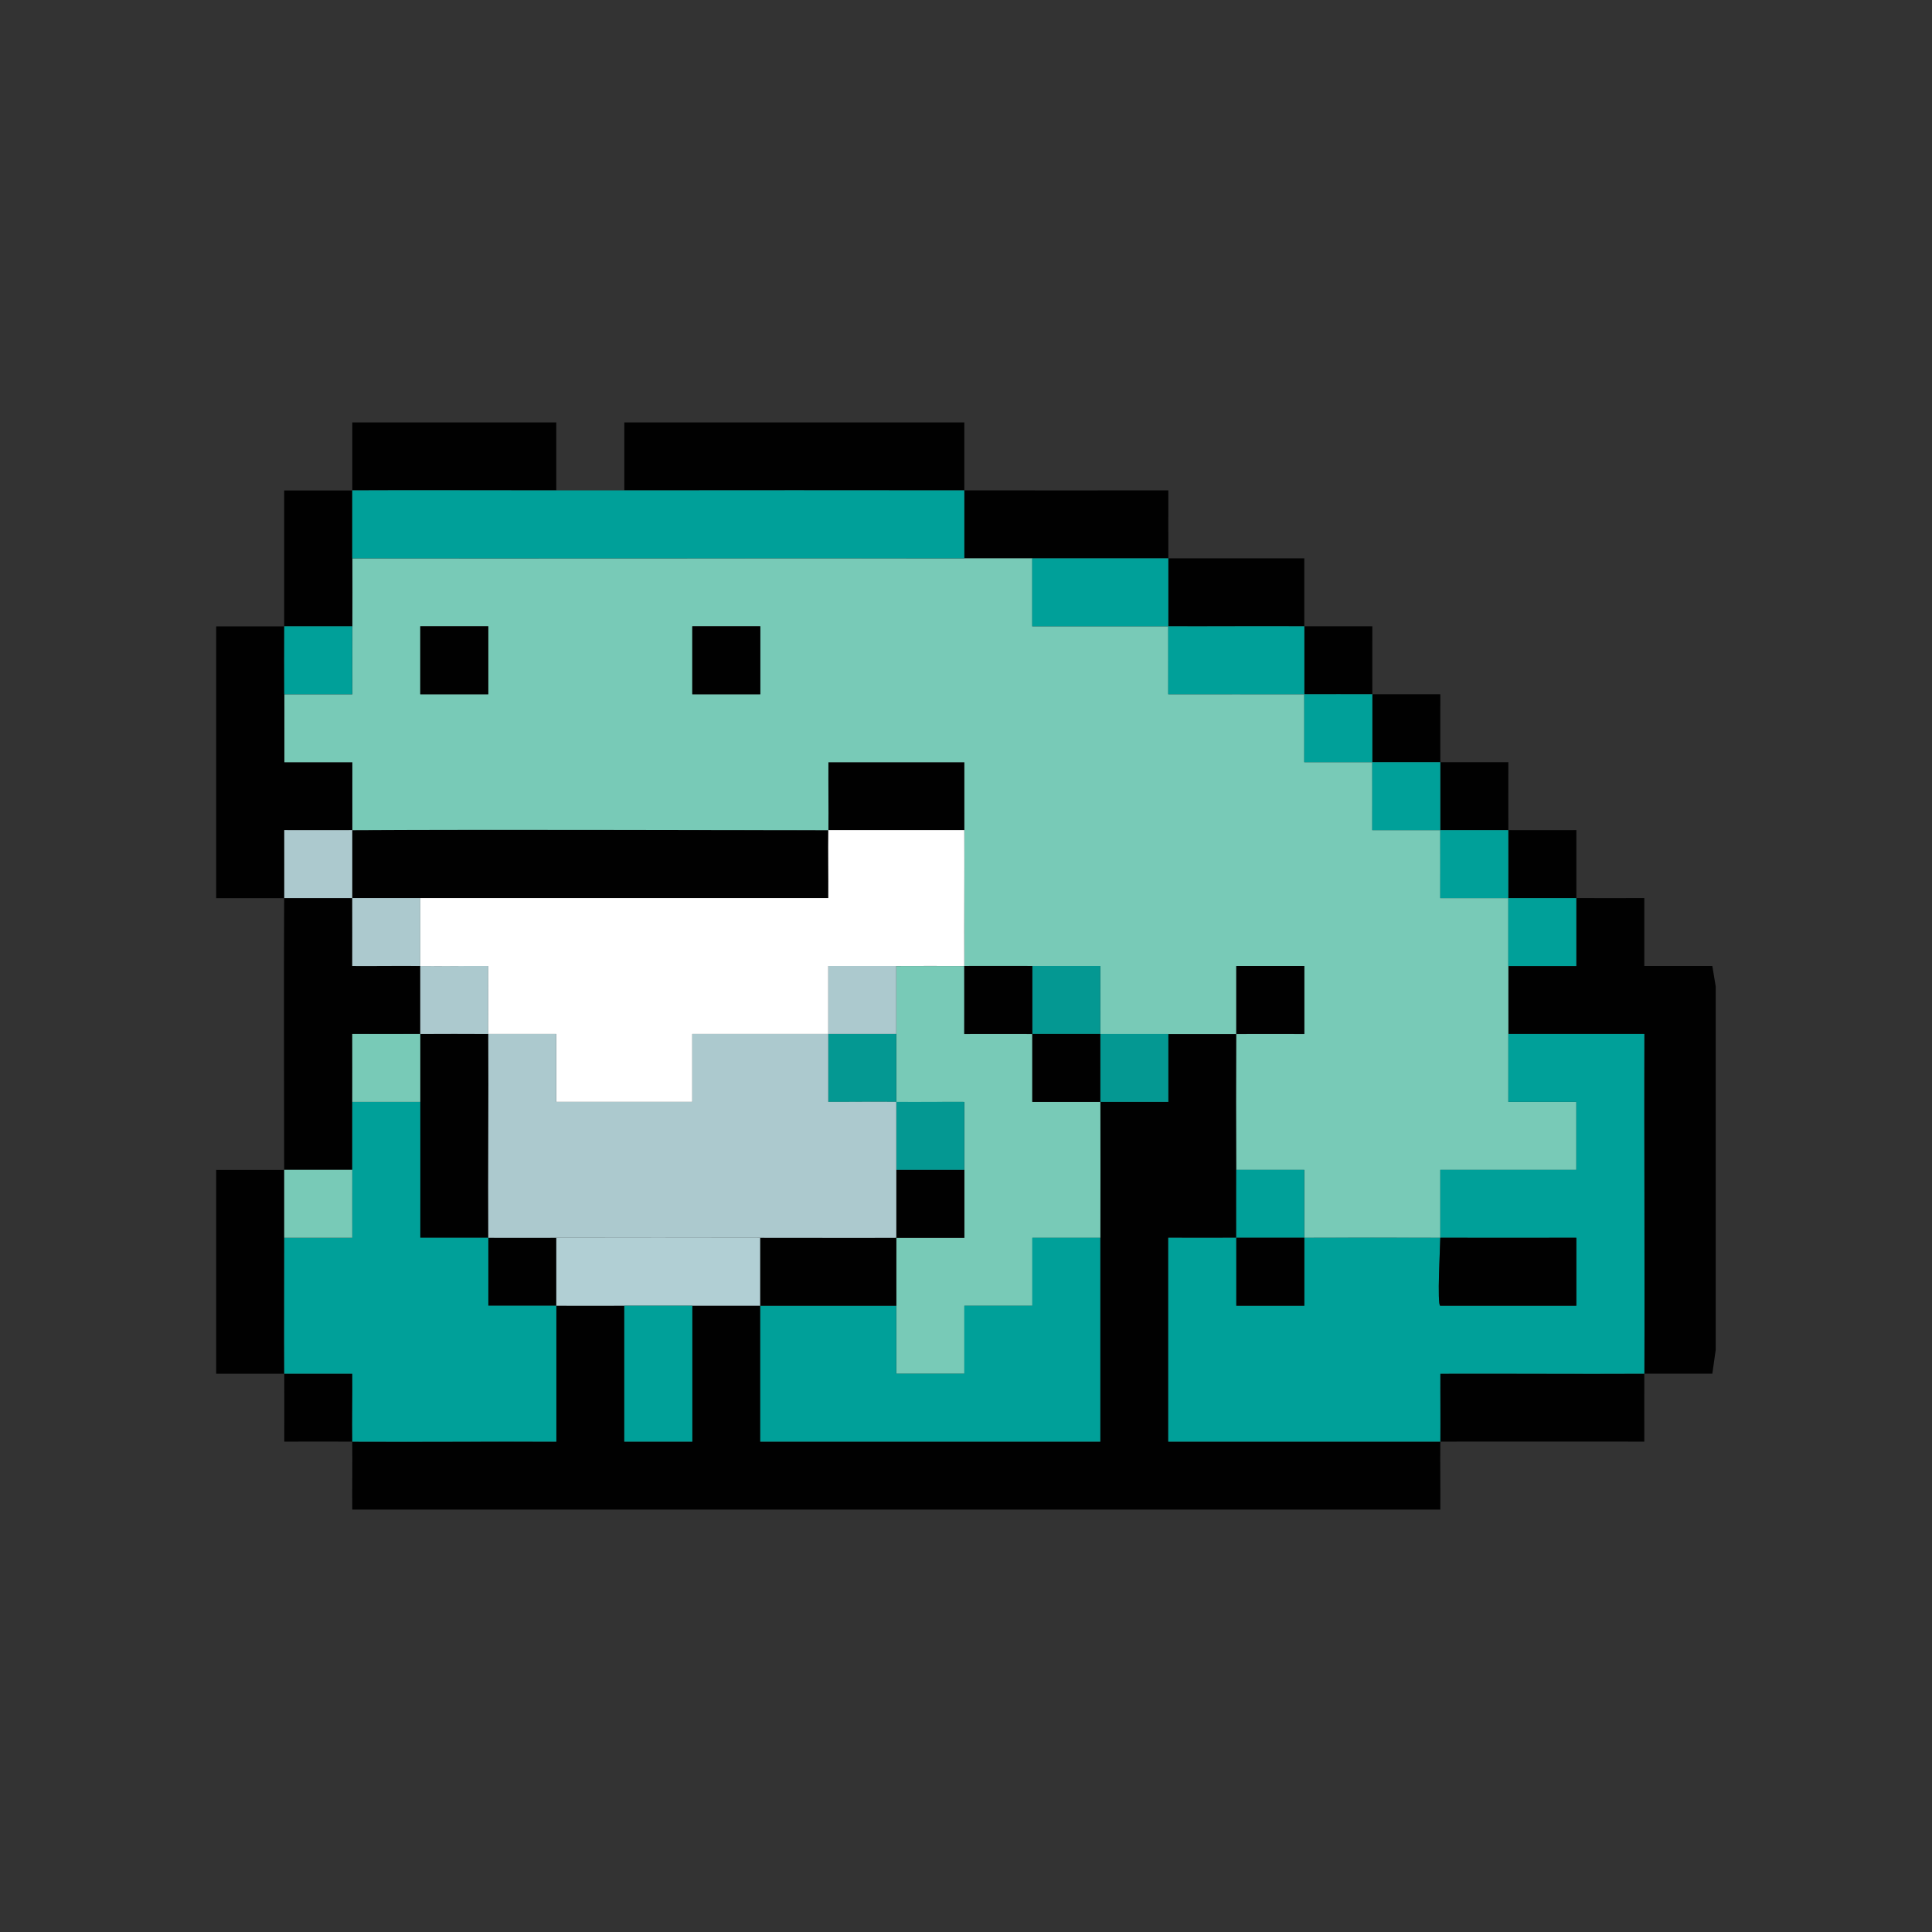 <?xml version="1.0" encoding="UTF-8"?>
<svg id="Layer_1" data-name="Layer 1" xmlns="http://www.w3.org/2000/svg" viewBox="0 0 566.93 566.93">
  <rect x="0" y="0" width="566.93" height="566.93" fill="#333333" stroke="none"/>
  <defs>
    <style>
      .cls-1 {
        fill: #049892;
      }

      .cls-2 {
        fill: #78cab7;
      }

      .cls-3 {
        fill: #010101;
      }

      .cls-4 {
        fill: #acc9ce;
      }

      .cls-5 {
        fill: #b1cfd4;
      }

      .cls-6 {
        fill: #fff;
      }

      .cls-7 {
        fill: #00a099;
      }
    </style>
  </defs>
  <g id="yhSqhT.tif">
    <g>
      <path class="cls-3" d="M462.56,263.53c6.64.04,13.32-.03,19.95,0v19.94h19.96s.99,5.98.99,5.98v106.67l-.99,6.98c-6.64.02-13.32-.04-19.96,0,.17-33.21-.13-66.48,0-99.69h-39.91c-.04-6.63.02-13.3,0-19.93h19.96c0-6.63,0-13.3,0-19.94Z"/>
      <path class="cls-3" d="M103.37,143.9c0,6.63,0,13.31,0,19.94s.04,13.31,0,19.94h-19.95c0,6.63-.04,13.31,0,19.94s-.03,13.31,0,19.94h19.95c.03,6.63-.04,13.31,0,19.94,46.54-.24,93.14,0,139.68,0,.07-6.63-.05-13.31,0-19.94h39.91c.03,6.63-.03,13.31,0,19.94h-39.91c-.07,6.63.05,13.31,0,19.94-39.89,0-79.84,0-119.73,0h-19.95c-.04-6.63.04-13.31,0-19.94-6.64.03-13.32-.02-19.96,0-.02,6.63.04,13.31,0,19.94h19.95c.04,6.63-.02,13.31,0,19.94,6.64.04,13.32-.08,19.96,0,0,6.63,0,13.3,0,19.94,6.64-.04,13.32-.04,19.95,0,.1,19.92-.1,39.89,0,59.81,6.64.04,13.32-.02,19.95,0v19.94c-6.64-.04-13.32.02-19.96,0-.02-6.63.04-13.31,0-19.94-6.64-.04-13.32.02-19.96,0-.02-13.28.05-26.6,0-39.88-.02-6.63,0-13.31,0-19.94-6.64.04-13.32-.02-19.96,0-.02,6.63.04,13.31,0,19.94s.04,13.31,0,19.94h-19.95c0,6.63-.01,13.31,0,19.94.02,13.28-.07,26.6,0,39.88h-19.95v-59.81h19.95c-.02-26.56-.14-53.19,0-79.75h-19.95v-79.75h19.95c.02-13.28,0-26.6,0-39.88,6.64-.02,13.32.04,19.96,0Z"/>
      <path class="cls-3" d="M282.97,123.96v19.94c-33.24-.05-66.53-.03-99.77,0v-19.94h99.77Z"/>
      <path class="cls-3" d="M163.24,123.96v19.94c-19.94.02-39.93-.1-59.86,0v-19.94h59.86Z"/>
      <path class="cls-3" d="M282.97,143.9c19.94.03,39.93-.02,59.87,0,.02,6.63-.04,13.31,0,19.94-13.29-.04-26.62.01-39.91,0-6.64,0-13.32,0-19.95,0v-19.94Z"/>
      <path class="cls-3" d="M342.83,163.84c13.29.04,26.63-.03,39.91,0,.02,6.63-.04,13.31,0,19.94-13.29-.07-26.62.04-39.91,0-.04-6.63.04-13.31,0-19.94Z"/>
      <path class="cls-3" d="M402.69,203.71c6.64.04,13.32-.02,19.96,0,.02,6.63-.04,13.31,0,19.94,6.64.04,13.32-.02,19.96,0,.02,6.63-.04,13.31,0,19.94,6.64.04,13.32-.02,19.96,0,0,6.63,0,13.31,0,19.94-6.64-.04-13.32.04-19.95,0-.02-6.63.04-13.31,0-19.94-6.64-.04-13.32.04-19.95,0-.04-6.63.04-13.31,0-19.94-6.64-.04-13.32.04-19.95,0-.04-6.63.04-13.31,0-19.94Z"/>
      <path class="cls-3" d="M382.74,183.78c6.64.03,13.32-.02,19.96,0,.02,6.63-.04,13.31,0,19.94-6.64-.04-13.32.01-19.95,0-.04-6.63.04-13.31,0-19.94Z"/>
      <path class="cls-3" d="M362.78,303.4c-.07,13.27-.04,26.6,0,39.88.02,6.63-.04,13.31,0,19.94-6.64.04-13.32-.03-19.95,0v59.81c26.59-.03,53.23.04,79.82,0-.07,6.63.05,13.31,0,19.94H103.37c-.05-6.63.07-13.31,0-19.94,19.94.1,39.93-.08,59.87,0,0-13.28,0-26.6,0-39.88,6.64.04,13.32-.02,19.95,0v39.88h19.95v-39.88c6.64,0,13.32,0,19.95,0v39.88h99.77c.02-19.92-.03-39.89,0-59.81.02-13.28.04-26.6,0-39.88,6.64,0,13.32,0,19.96,0v-19.94c6.63-.02,13.31.04,19.95,0Z"/>
      <path class="cls-3" d="M482.51,403.09c-.03,6.63.02,13.31,0,19.94-19.94.01-39.93-.04-59.87,0,.07-6.63-.05-13.31,0-19.94,19.94-.07,39.93.11,59.87,0Z"/>
      <path class="cls-3" d="M83.42,403.09c6.64,0,13.32,0,19.96,0,.04,6.63-.08,13.31,0,19.94-6.64-.03-13.32.02-19.96,0-.02-6.63.04-13.31,0-19.94Z"/>
      <path class="cls-2" d="M282.97,163.84c6.64,0,13.32,0,19.95,0v19.94c13.28.02,26.62-.05,39.91,0,.04,6.63-.02,13.31,0,19.94,13.29,0,26.63-.03,39.91,0,.04,6.63-.02,13.31,0,19.94,6.64.02,13.32-.04,19.96,0,.04,6.63-.02,13.31,0,19.94,6.64.02,13.32-.04,19.96,0,.04,6.63-.02,13.31,0,19.94,6.64.02,13.32-.04,19.96,0,.02,6.63-.02,13.31,0,19.94.02,6.63-.04,13.31,0,19.94.04,6.63-.03,13.31,0,19.94h19.95v19.94h-39.91v19.94c-13.29-.04-26.62-.04-39.91,0,0-6.63,0-13.31,0-19.94h-19.96c-.04-13.27-.07-26.6,0-39.87,6.64-.04,13.32.03,19.95,0v-19.94h-19.95c-.03,6.63.03,13.31,0,19.94-6.64.04-13.32-.02-19.95,0-6.64.02-13.32.02-19.95,0-.04-6.63.02-13.31,0-19.94-6.64-.02-13.32.04-19.96,0-6.64-.04-13.32,0-19.95,0,.03,6.63-.02,13.31,0,19.94,6.64.02,13.32-.04,19.96,0,0,6.63,0,13.31,0,19.94,6.64,0,13.32,0,19.96,0,.04,13.27.02,26.6,0,39.88h-19.95v19.94h-19.95v19.94h-19.95c-.03-6.63.04-13.31,0-19.94-.04-6.63.02-13.31,0-19.94,6.64-.03,13.32.02,19.96,0,0-6.63,0-13.31,0-19.94s0-13.31,0-19.94c-6.64-.04-13.32.08-19.96,0v-39.88c6.64-.04,13.32,0,19.95,0-.07-13.28.07-26.6,0-39.88-.03-6.63.03-13.31,0-19.94h-39.91c-.05,6.63.07,13.31,0,19.94-46.54,0-93.14-.24-139.68,0-.04-6.63.03-13.31,0-19.94h-19.95c-.03-6.63.04-13.31,0-19.94h19.96c.02-6.63-.04-13.3,0-19.94.04-6.63,0-13.31,0-19.94,59.85.05,119.75-.06,179.59,0ZM143.28,183.78h-19.95v19.94h19.95v-19.94ZM223.1,183.78h-19.95v19.94h19.95v-19.94Z"/>
      <path class="cls-7" d="M442.6,303.4h39.91c-.14,33.21.17,66.48,0,99.69-19.94.1-39.93-.07-59.87,0-.04,6.63.08,13.31,0,19.94-26.59.04-53.23-.03-79.82,0v-59.81c6.64-.03,13.32.04,19.95,0-.04-6.63.02-13.31,0-19.94h19.96c0,6.63,0,13.3,0,19.94-6.64.02-13.32-.04-19.95,0,.04,6.63-.03,13.31,0,19.94h19.95v-19.94c13.29-.04,26.62-.04,39.91,0,0,1.85-1,19.94,0,19.94h39.91v-19.94c-13.29-.03-26.62.04-39.91,0v-19.94h39.91v-19.94h-19.95c-.03-6.63.04-13.31,0-19.94Z"/>
      <path class="cls-7" d="M342.83,163.84c.04,6.63-.04,13.31,0,19.94,13.29.04,26.62-.07,39.91,0,.04,6.63-.04,13.31,0,19.94,6.64.01,13.32-.04,19.95,0,.04,6.63-.04,13.31,0,19.94,6.64.04,13.32-.04,19.95,0,.04,6.63-.04,13.31,0,19.94,6.64.04,13.32-.04,19.95,0,.04,6.63-.02,13.31,0,19.94,6.64.04,13.32-.04,19.95,0,0,6.63,0,13.31,0,19.94h-19.96c-.02-6.64.02-13.31,0-19.94-6.64-.04-13.32.02-19.96,0-.02-6.63.04-13.31,0-19.94-6.64-.04-13.32.02-19.96,0-.02-6.63.04-13.31,0-19.94-6.64-.04-13.32.02-19.96,0-.02-6.63.04-13.31,0-19.94-13.29-.02-26.63.01-39.91,0-.02-6.63.04-13.31,0-19.94-13.29-.04-26.63.03-39.91,0v-19.94c13.29.01,26.63-.04,39.91,0Z"/>
      <path class="cls-4" d="M103.37,243.59c.04,6.63-.04,13.31,0,19.94h19.95v19.94c6.64.07,13.32-.05,19.96,0,.02,6.63-.04,13.31,0,19.94-6.64-.04-13.32-.04-19.95,0,0-6.63,0-13.3,0-19.94-6.64-.07-13.32.05-19.96,0-.02-6.63.04-13.31,0-19.94h-19.95c.03-6.63-.02-13.31,0-19.94,6.64-.02,13.32.04,19.96,0Z"/>
      <path class="cls-7" d="M103.37,183.78c-.04,6.63.02,13.31,0,19.94h-19.96c-.04-6.64,0-13.31,0-19.94h19.95Z"/>
      <path class="cls-7" d="M163.24,143.9c6.64,0,13.32,0,19.95,0,33.24-.03,66.53-.05,99.77,0v19.94c-59.85-.06-119.75.05-179.59,0,0-6.63,0-13.31,0-19.94,19.94-.1,39.93.02,59.86,0Z"/>
      <path class="cls-7" d="M123.33,323.34c.05,13.28-.03,26.6,0,39.88,6.64.02,13.32-.04,19.96,0,.03,6.63-.02,13.31,0,19.94,6.64.02,13.32-.04,19.96,0,0,13.28,0,26.6,0,39.88-19.94-.09-39.93.1-59.87,0-.07-6.63.05-13.31,0-19.94-6.64,0-13.32,0-19.96,0-.07-13.27.02-26.6,0-39.88h19.96c.02-6.63-.04-13.3,0-19.94s-.04-13.31,0-19.94h19.95Z"/>
      <path class="cls-2" d="M103.37,343.28c-.04,6.63.02,13.31,0,19.94h-19.96c-.01-6.64,0-13.31,0-19.94h19.95Z"/>
      <path class="cls-7" d="M322.87,363.22c-.03,19.92.02,39.89,0,59.81h-99.77v-39.88h39.91c.04,6.63-.03,13.31,0,19.94h19.95v-19.94h19.95v-19.94h19.95Z"/>
      <path class="cls-5" d="M223.1,363.22v19.94c-6.64,0-13.32,0-19.95,0s-13.32.02-19.95,0-13.32.04-19.95,0v-19.94c19.94.06,39.93.03,59.86,0Z"/>
      <path class="cls-7" d="M203.15,383.15v39.88h-19.95v-39.88c6.64.02,13.32,0,19.95,0Z"/>
      <path class="cls-1" d="M302.92,283.46c6.64.04,13.32-.02,19.96,0,.02,6.63-.04,13.31,0,19.94,6.64.02,13.32.02,19.95,0v19.94c-6.64,0-13.31,0-19.95,0-.02-6.63.04-13.31,0-19.94-6.64-.02-13.32.04-19.95,0v-19.94Z"/>
      <path class="cls-6" d="M282.97,243.59c.07,13.28-.07,26.6,0,39.88-6.64,0-13.32-.04-19.95,0-6.64.04-13.32-.02-19.96,0,0,6.63,0,13.31,0,19.94h-39.91v19.94h-39.91v-19.94c-6.64-.03-13.32.04-19.95,0-.03-6.63.02-13.31,0-19.94-6.64-.04-13.32.08-19.96,0v-19.94c39.89,0,79.84,0,119.73,0,.04-6.63-.08-13.31,0-19.94h39.91Z"/>
      <path class="cls-3" d="M302.92,283.46v19.94c6.64.04,13.32-.02,19.95,0,.04,6.63-.02,13.31,0,19.94-6.64,0-13.32,0-19.96,0,0-6.63,0-13.31,0-19.94-6.64-.04-13.32.02-19.96,0-.02-6.63.04-13.31,0-19.94,6.64,0,13.32-.04,19.95,0Z"/>
      <rect class="cls-3" x="203.15" y="183.78" width="19.95" height="19.94"/>
      <rect class="cls-3" x="123.33" y="183.78" width="19.95" height="19.94"/>
      <path class="cls-3" d="M362.78,303.4c.03-6.63-.03-13.31,0-19.94h19.95v19.94c-6.64.03-13.32-.04-19.95,0Z"/>
      <path class="cls-3" d="M422.65,363.22c13.29.04,26.62-.03,39.91,0v19.94h-39.91c-1,0,0-18.09,0-19.94Z"/>
      <path class="cls-3" d="M382.74,363.22v19.94h-19.95c-.03-6.63.04-13.31,0-19.94,6.64-.04,13.32.02,19.95,0Z"/>
      <path class="cls-2" d="M123.33,303.4c0,6.63-.02,13.31,0,19.94h-19.95c.04-6.63-.02-13.31,0-19.94,6.64-.02,13.32.04,19.96,0Z"/>
      <path class="cls-3" d="M282.97,343.28c0,6.63,0,13.31,0,19.94-6.64.02-13.32-.04-19.96,0,.02,6.63-.04,13.31,0,19.94h-39.91v-19.94c13.29-.02,26.62.07,39.91,0-.02-6.63,0-13.31,0-19.94h19.95Z"/>
      <path class="cls-4" d="M263.01,283.46v19.94h-19.95c0-6.63,0-13.31,0-19.94,6.64-.02,13.32.04,19.96,0Z"/>
      <path class="cls-1" d="M263.01,303.4v19.94c6.64.07,13.32-.05,19.96,0,0,6.63,0,13.31,0,19.94h-19.95v-19.94c-6.64-.07-13.32.05-19.96,0,0-6.63,0-13.31,0-19.94h19.95Z"/>
      <path class="cls-4" d="M143.28,303.4c6.64.04,13.32-.03,19.95,0v19.94h39.91v-19.94h39.91c0,6.63,0,13.31,0,19.94,6.64.04,13.32-.08,19.96,0v19.94c0,6.63-.02,13.31,0,19.94-13.29.07-26.62-.02-39.91,0-19.94.03-39.93.06-59.86,0-6.64-.02-13.32.04-19.95,0-.1-19.92.1-39.89,0-59.81Z"/>
    </g>
  </g>
</svg>